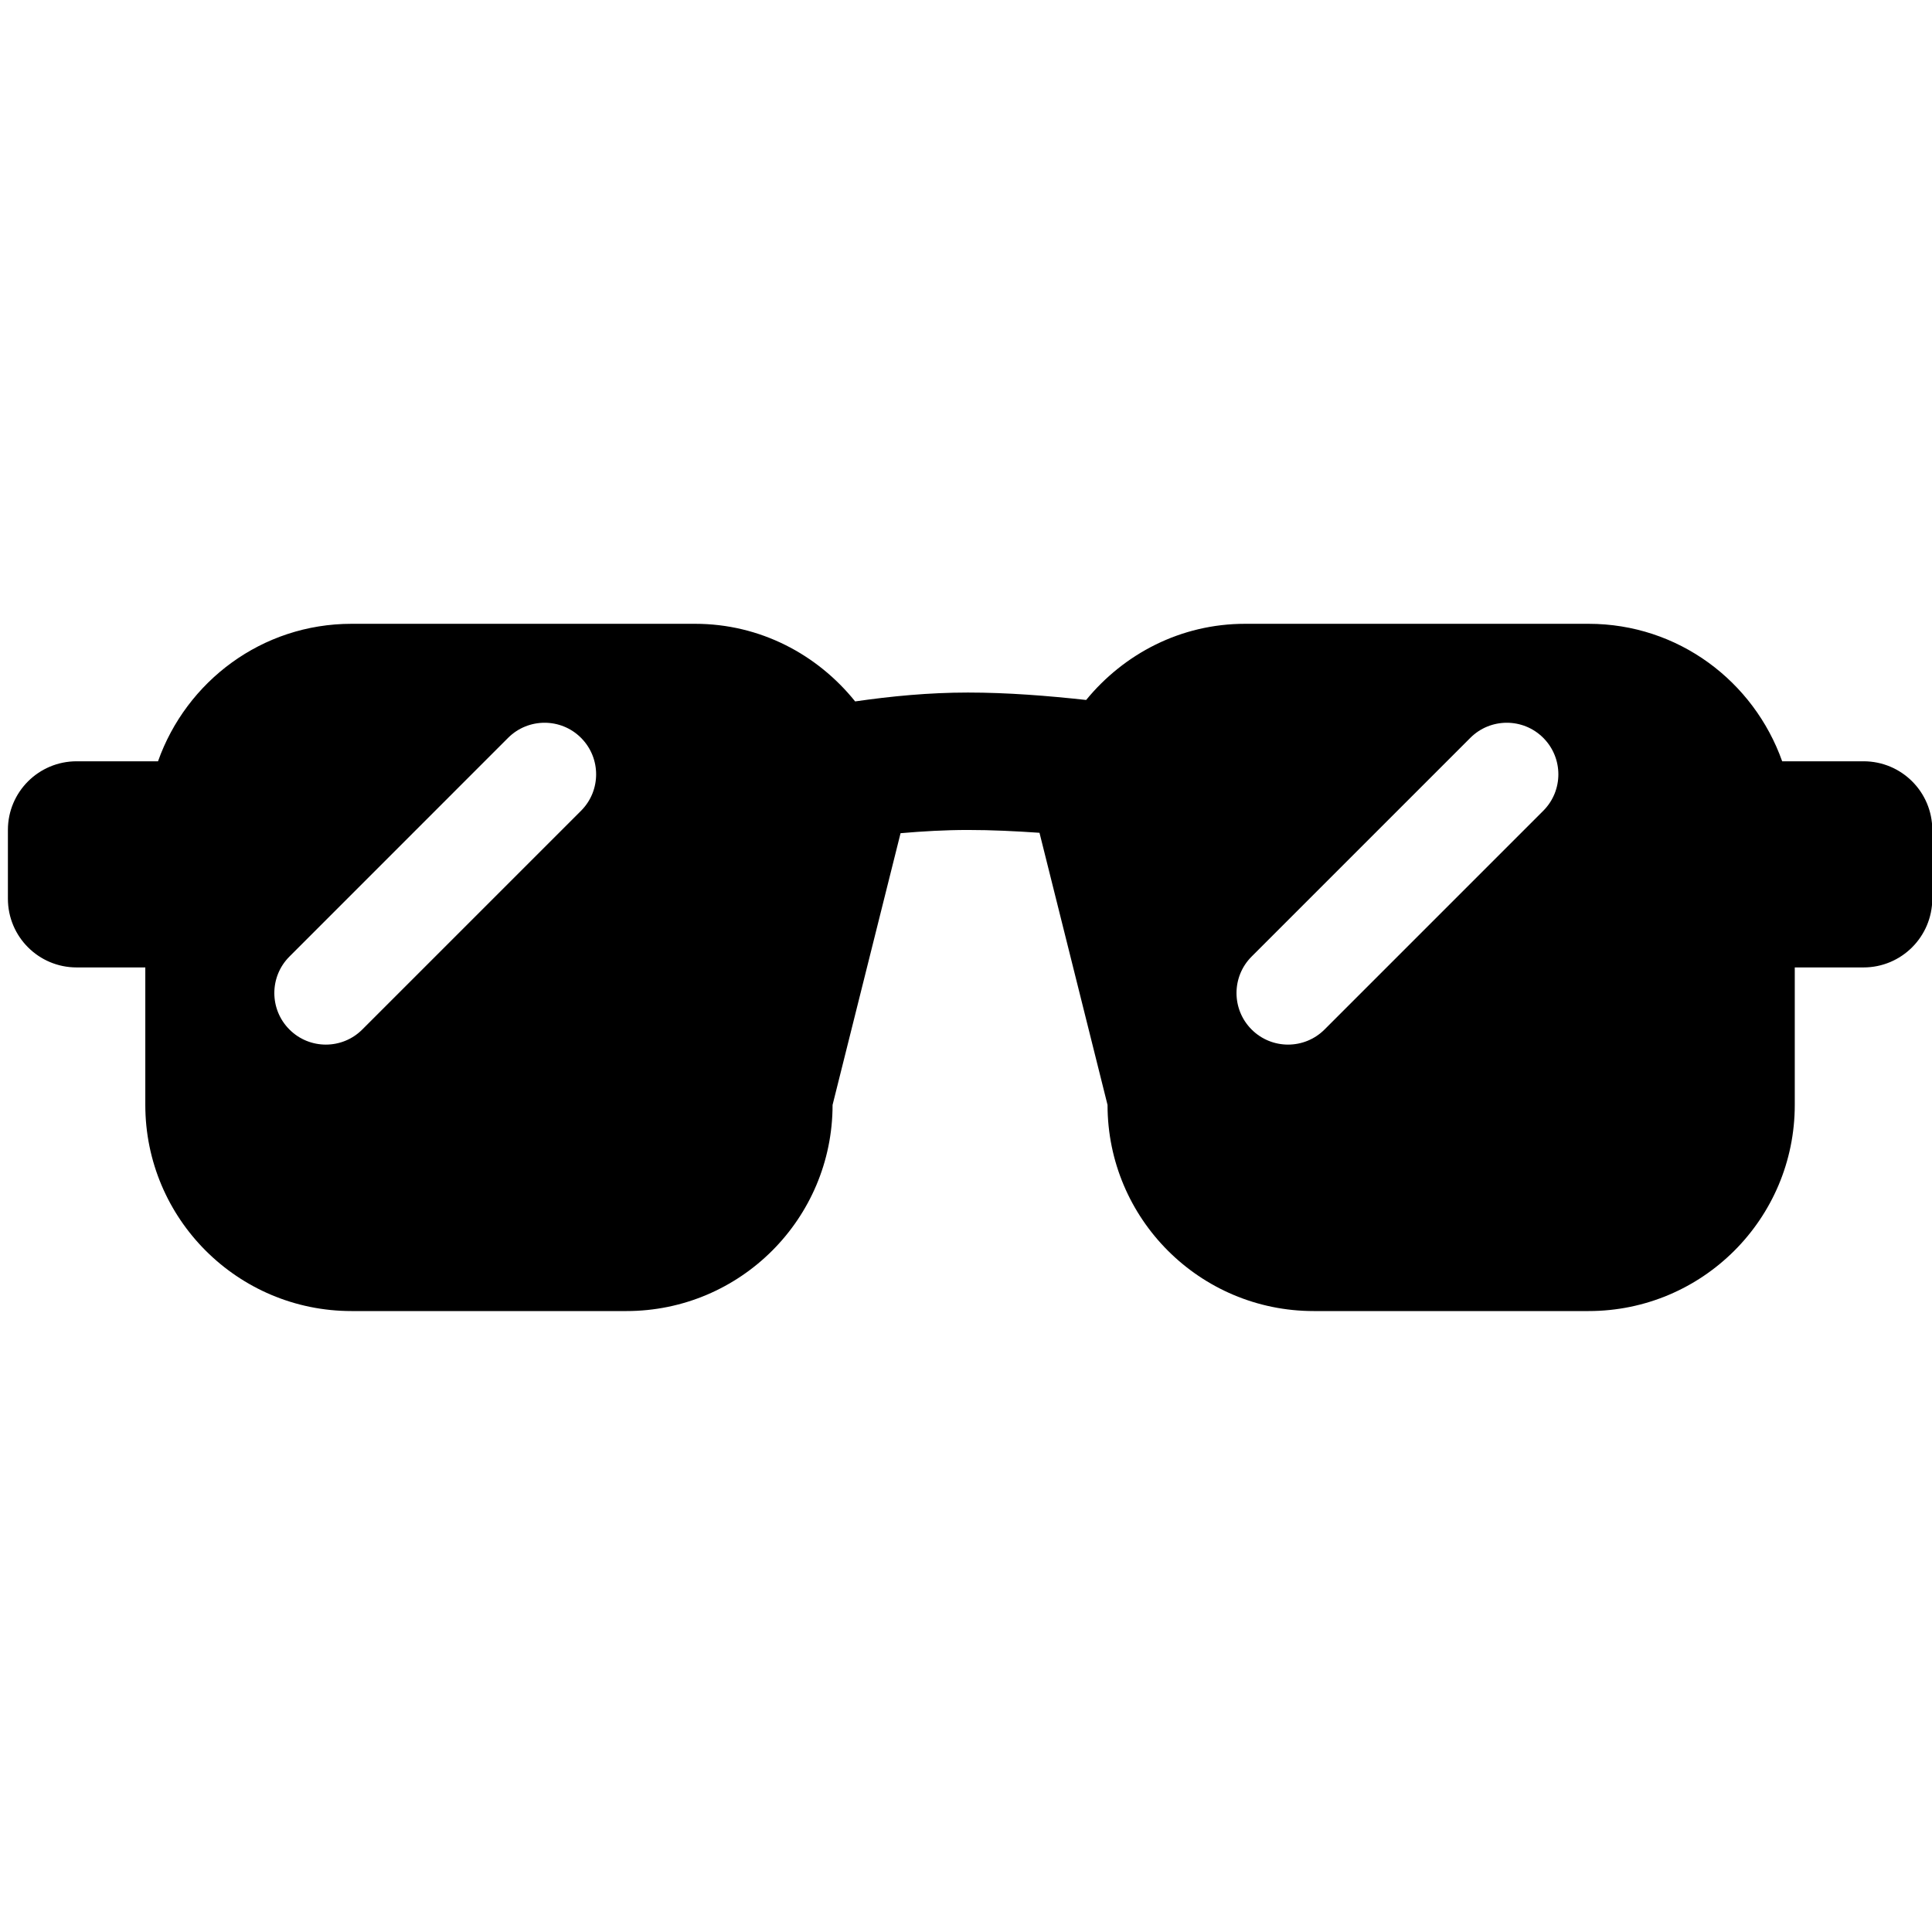 <?xml version="1.0" encoding="UTF-8" standalone="no"?>
<!-- Generator: Adobe Illustrator 15.1.0, SVG Export Plug-In . SVG Version: 6.00 Build 0)  -->

<svg
   xmlns:dc="http://purl.org/dc/elements/1.1/"
   xmlns:cc="http://creativecommons.org/ns#"
   xmlns:rdf="http://www.w3.org/1999/02/22-rdf-syntax-ns#"
   xmlns:svg="http://www.w3.org/2000/svg"
   xmlns="http://www.w3.org/2000/svg"
   xmlns:sodipodi="http://sodipodi.sourceforge.net/DTD/sodipodi-0.dtd"
   xmlns:inkscape="http://www.inkscape.org/namespaces/inkscape"
   version="1.1"
   id="Layer_1"
   x="0px"
   y="0px"
   width="100px"
   height="100px"
   viewBox="0 0 100 100"
   enable-background="new 0 0 100 100"
   xml:space="preserve"
   sodipodi:docname="Shades-symbolic.svg"
   inkscape:version="0.92.4 5da689c313, 2019-01-14"><defs
   id="defs7" /><sodipodi:namedview
   pagecolor="#ffffff"
   bordercolor="#666666"
   borderopacity="1"
   objecttolerance="10"
   gridtolerance="10"
   guidetolerance="10"
   inkscape:pageopacity="0"
   inkscape:pageshadow="2"
   inkscape:window-width="640"
   inkscape:window-height="480"
   id="namedview5"
   showgrid="false"
   inkscape:zoom="2.36"
   inkscape:cx="50"
   inkscape:cy="50"
   inkscape:window-x="0"
   inkscape:window-y="0"
   inkscape:window-maximized="0"
   inkscape:current-layer="Layer_1" />
<path
   d="m 96.455,50.074 h -3.558 v 7.116 c 0,5.892 -4.778,10.67 -10.673,10.67 H 67.996 c -5.895,0 -10.67,-4.778 -10.67,-10.67 L 53.804,43.105 c -1.231,-0.085 -2.476,-0.146 -3.704,-0.146 -1.181,0 -2.348,0.068 -3.487,0.167 l -3.519,14.064 c 0,5.892 -4.778,10.67 -10.673,10.67 H 18.194 c -5.895,0 -10.673,-4.778 -10.673,-10.67 v -7.116 H 3.967 c -1.967,0 -3.558,-1.59 -3.558,-3.558 v -3.558 c 0,-1.964 1.59,-3.554 3.558,-3.554 h 4.212 c 1.466,-4.138 5.379,-7.116 10.015,-7.116 h 17.785 c 3.362,0 6.326,1.583 8.283,4.017 1.868,-0.27 3.828,-0.459 5.838,-0.459 2.046,0 4.106,0.164 6.119,0.384 1.957,-2.387 4.892,-3.942 8.222,-3.942 h 17.785 c 4.643,0 8.549,2.978 10.019,7.116 h 4.212 c 1.967,0 3.558,1.59 3.558,3.554 v 3.558 c -0.004,1.967 -1.594,3.558 -3.561,3.558 z M 30.074,38.191 c -1.039,-1.042 -2.732,-1.042 -3.775,0 L 14.981,49.512 c -1.042,1.042 -1.042,2.732 0,3.775 1.039,1.042 2.732,1.042 3.771,0 L 30.074,41.966 c 1.042,-1.042 1.042,-2.732 0,-3.775 z m 49.805,0 c -1.042,-1.042 -2.732,-1.042 -3.775,0 L 64.783,49.512 c -1.042,1.042 -1.042,2.732 0,3.775 1.042,1.042 2.732,1.042 3.775,0 L 79.879,41.966 c 1.042,-1.042 1.042,-2.732 0,-3.775 z"
   id="path2"
   inkscape:connector-curvature="0"
   style="clip-rule:evenodd;fill-rule:evenodd;stroke-width:3.558" />
</svg>